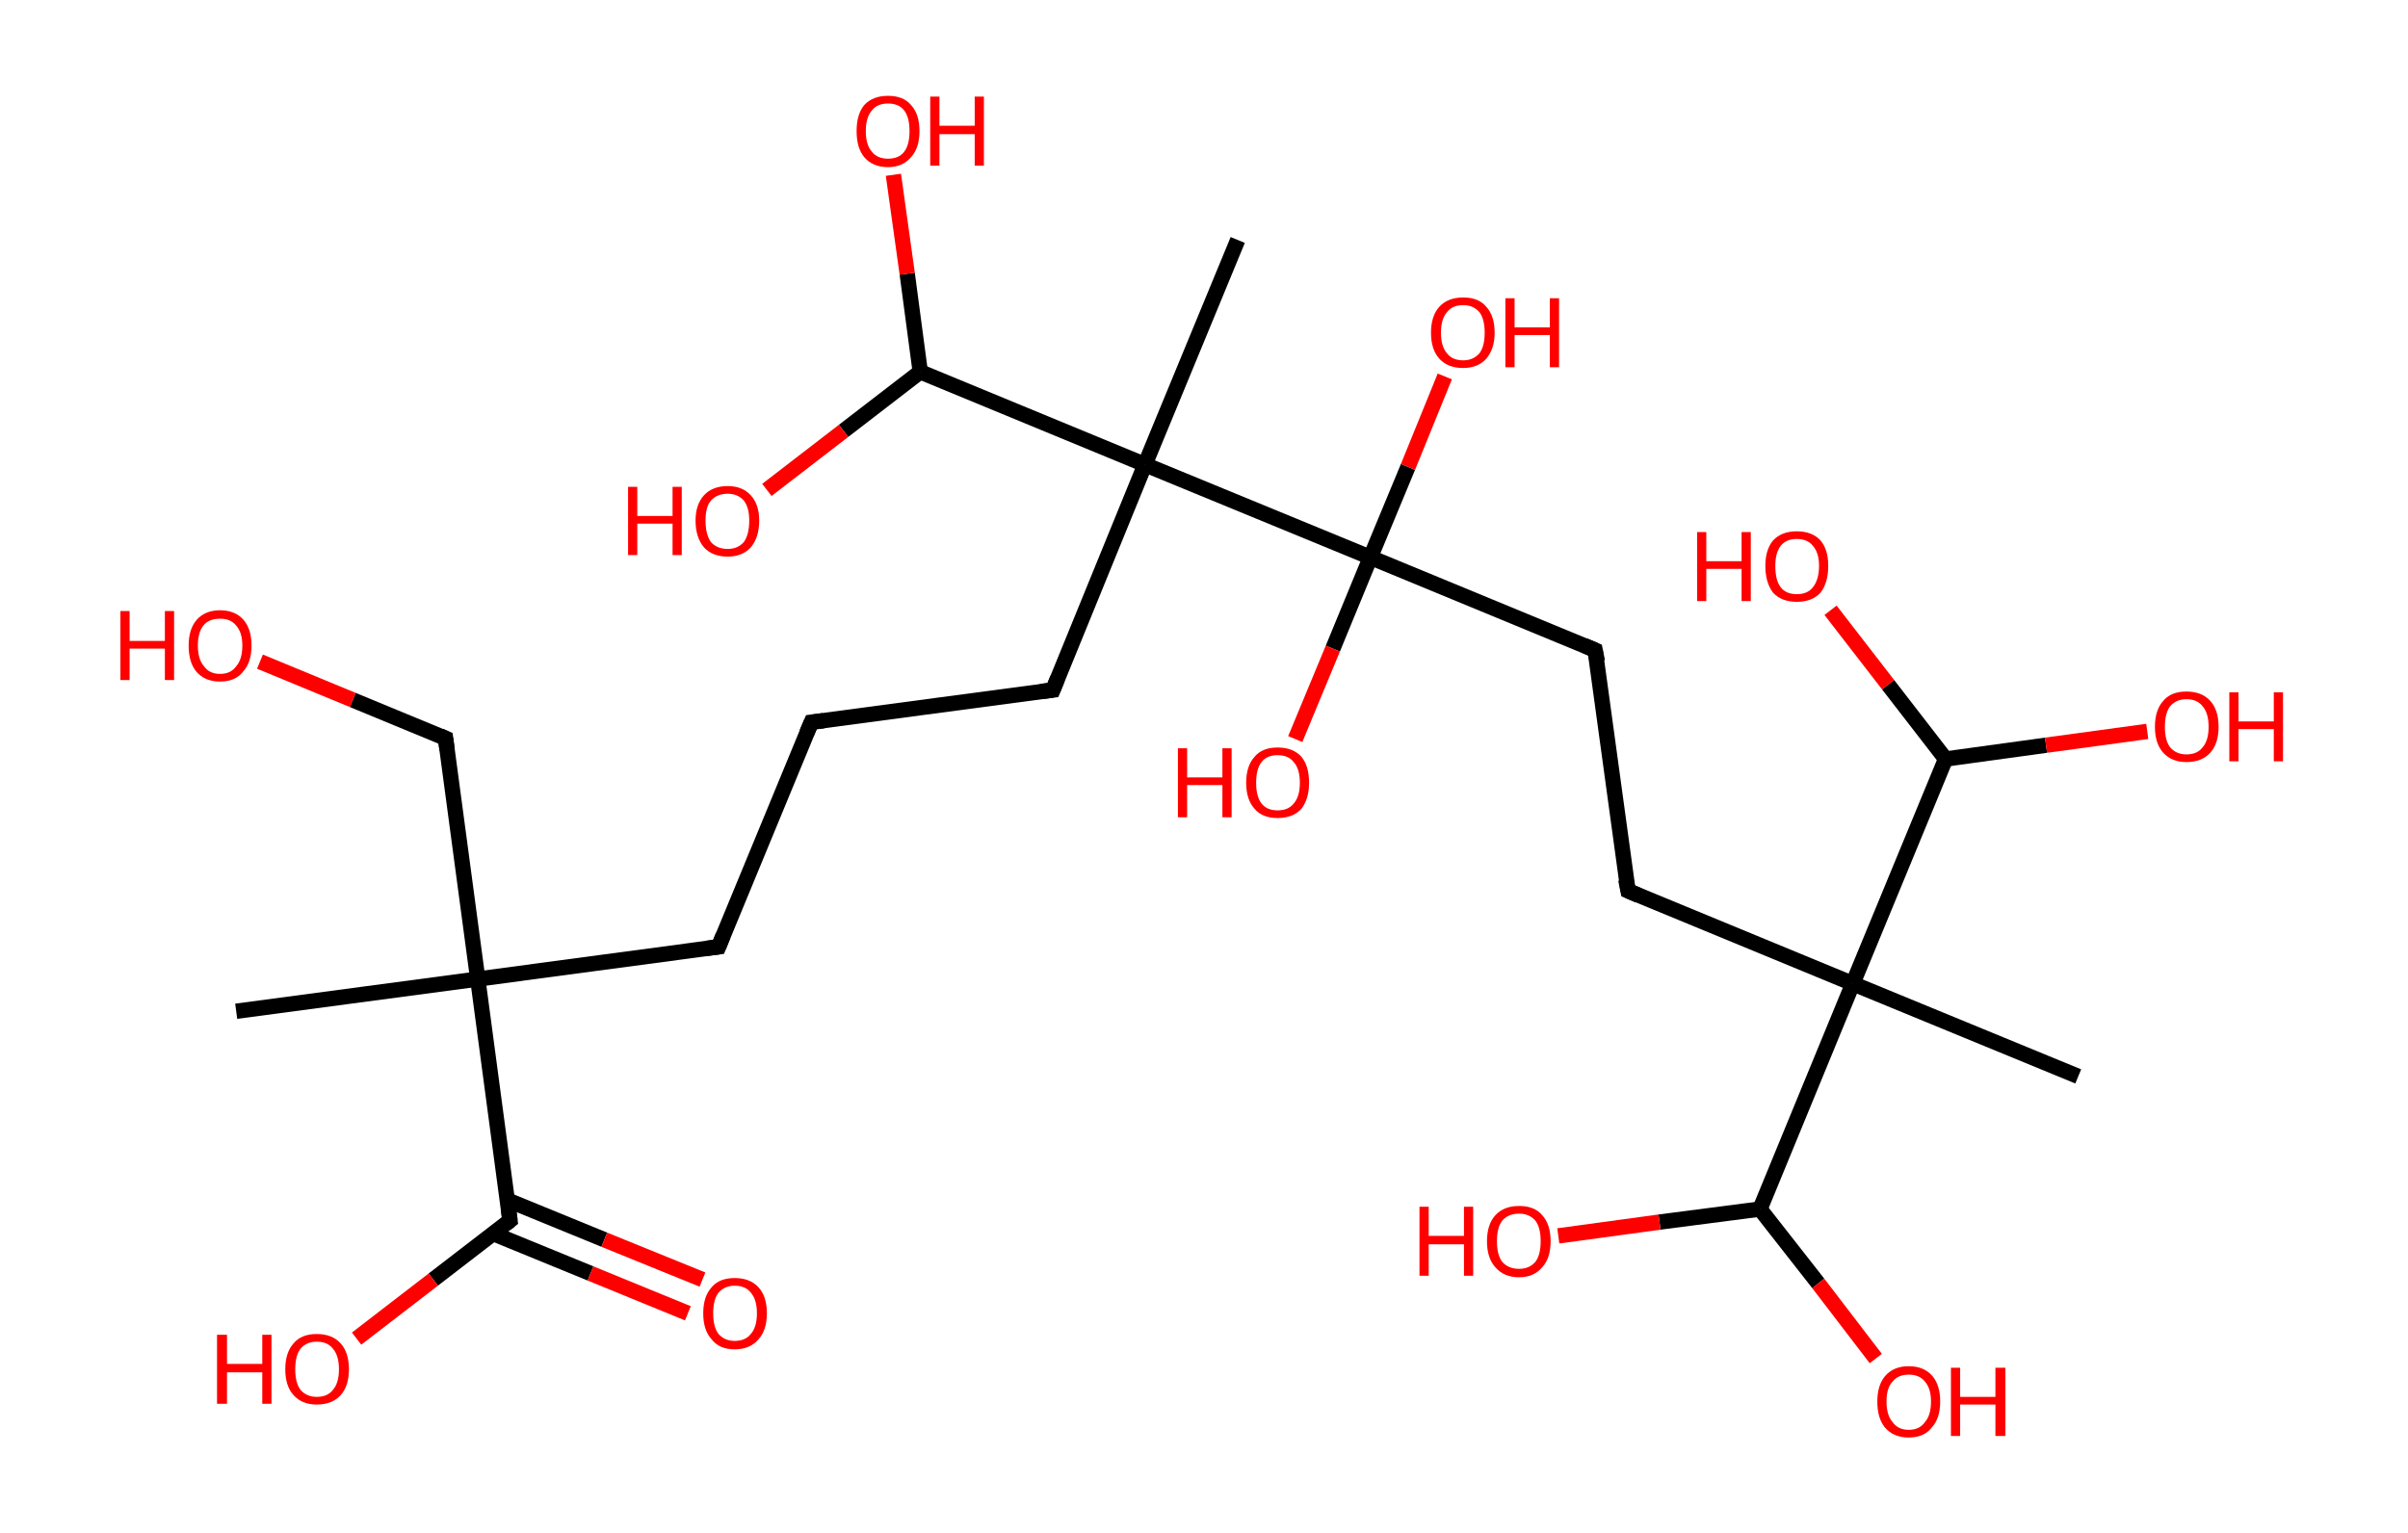 <?xml version='1.0' encoding='ASCII' standalone='yes'?>
<svg xmlns="http://www.w3.org/2000/svg" xmlns:rdkit="http://www.rdkit.org/xml" xmlns:xlink="http://www.w3.org/1999/xlink" version="1.1" baseProfile="full" xml:space="preserve" width="314px" height="200px" viewBox="0 0 314 200">
<!-- END OF HEADER -->
<rect style="opacity:1.0;fill:#FFFFFF;stroke:none" width="314.0" height="200.0" x="0.0" y="0.0"> </rect>
<path class="bond-0 atom-0 atom-1" d="M 30.8,131.9 L 62.3,127.7" style="fill:none;fill-rule:evenodd;stroke:#000000;stroke-width:2.0px;stroke-linecap:butt;stroke-linejoin:miter;stroke-opacity:1"/>
<path class="bond-1 atom-1 atom-2" d="M 62.3,127.7 L 58.1,96.3" style="fill:none;fill-rule:evenodd;stroke:#000000;stroke-width:2.0px;stroke-linecap:butt;stroke-linejoin:miter;stroke-opacity:1"/>
<path class="bond-2 atom-2 atom-3" d="M 58.1,96.3 L 46.0,91.3" style="fill:none;fill-rule:evenodd;stroke:#000000;stroke-width:2.0px;stroke-linecap:butt;stroke-linejoin:miter;stroke-opacity:1"/>
<path class="bond-2 atom-2 atom-3" d="M 46.0,91.3 L 33.9,86.3" style="fill:none;fill-rule:evenodd;stroke:#FF0000;stroke-width:2.0px;stroke-linecap:butt;stroke-linejoin:miter;stroke-opacity:1"/>
<path class="bond-3 atom-1 atom-4" d="M 62.3,127.7 L 93.7,123.5" style="fill:none;fill-rule:evenodd;stroke:#000000;stroke-width:2.0px;stroke-linecap:butt;stroke-linejoin:miter;stroke-opacity:1"/>
<path class="bond-4 atom-4 atom-5" d="M 93.7,123.5 L 105.8,94.2" style="fill:none;fill-rule:evenodd;stroke:#000000;stroke-width:2.0px;stroke-linecap:butt;stroke-linejoin:miter;stroke-opacity:1"/>
<path class="bond-5 atom-5 atom-6" d="M 105.8,94.2 L 137.3,90.0" style="fill:none;fill-rule:evenodd;stroke:#000000;stroke-width:2.0px;stroke-linecap:butt;stroke-linejoin:miter;stroke-opacity:1"/>
<path class="bond-6 atom-6 atom-7" d="M 137.3,90.0 L 149.3,60.6" style="fill:none;fill-rule:evenodd;stroke:#000000;stroke-width:2.0px;stroke-linecap:butt;stroke-linejoin:miter;stroke-opacity:1"/>
<path class="bond-7 atom-7 atom-8" d="M 149.3,60.6 L 161.4,31.3" style="fill:none;fill-rule:evenodd;stroke:#000000;stroke-width:2.0px;stroke-linecap:butt;stroke-linejoin:miter;stroke-opacity:1"/>
<path class="bond-8 atom-7 atom-9" d="M 149.3,60.6 L 120.0,48.5" style="fill:none;fill-rule:evenodd;stroke:#000000;stroke-width:2.0px;stroke-linecap:butt;stroke-linejoin:miter;stroke-opacity:1"/>
<path class="bond-9 atom-9 atom-10" d="M 120.0,48.5 L 118.3,35.7" style="fill:none;fill-rule:evenodd;stroke:#000000;stroke-width:2.0px;stroke-linecap:butt;stroke-linejoin:miter;stroke-opacity:1"/>
<path class="bond-9 atom-9 atom-10" d="M 118.3,35.7 L 116.5,22.8" style="fill:none;fill-rule:evenodd;stroke:#FF0000;stroke-width:2.0px;stroke-linecap:butt;stroke-linejoin:miter;stroke-opacity:1"/>
<path class="bond-10 atom-9 atom-11" d="M 120.0,48.5 L 110.0,56.2" style="fill:none;fill-rule:evenodd;stroke:#000000;stroke-width:2.0px;stroke-linecap:butt;stroke-linejoin:miter;stroke-opacity:1"/>
<path class="bond-10 atom-9 atom-11" d="M 110.0,56.2 L 100.0,63.9" style="fill:none;fill-rule:evenodd;stroke:#FF0000;stroke-width:2.0px;stroke-linecap:butt;stroke-linejoin:miter;stroke-opacity:1"/>
<path class="bond-11 atom-7 atom-12" d="M 149.3,60.6 L 178.7,72.7" style="fill:none;fill-rule:evenodd;stroke:#000000;stroke-width:2.0px;stroke-linecap:butt;stroke-linejoin:miter;stroke-opacity:1"/>
<path class="bond-12 atom-12 atom-13" d="M 178.7,72.7 L 173.8,84.6" style="fill:none;fill-rule:evenodd;stroke:#000000;stroke-width:2.0px;stroke-linecap:butt;stroke-linejoin:miter;stroke-opacity:1"/>
<path class="bond-12 atom-12 atom-13" d="M 173.8,84.6 L 168.9,96.4" style="fill:none;fill-rule:evenodd;stroke:#FF0000;stroke-width:2.0px;stroke-linecap:butt;stroke-linejoin:miter;stroke-opacity:1"/>
<path class="bond-13 atom-12 atom-14" d="M 178.7,72.7 L 183.6,60.9" style="fill:none;fill-rule:evenodd;stroke:#000000;stroke-width:2.0px;stroke-linecap:butt;stroke-linejoin:miter;stroke-opacity:1"/>
<path class="bond-13 atom-12 atom-14" d="M 183.6,60.9 L 188.4,49.1" style="fill:none;fill-rule:evenodd;stroke:#FF0000;stroke-width:2.0px;stroke-linecap:butt;stroke-linejoin:miter;stroke-opacity:1"/>
<path class="bond-14 atom-12 atom-15" d="M 178.7,72.7 L 208.0,84.8" style="fill:none;fill-rule:evenodd;stroke:#000000;stroke-width:2.0px;stroke-linecap:butt;stroke-linejoin:miter;stroke-opacity:1"/>
<path class="bond-15 atom-15 atom-16" d="M 208.0,84.8 L 212.3,116.2" style="fill:none;fill-rule:evenodd;stroke:#000000;stroke-width:2.0px;stroke-linecap:butt;stroke-linejoin:miter;stroke-opacity:1"/>
<path class="bond-16 atom-16 atom-17" d="M 212.3,116.2 L 241.6,128.3" style="fill:none;fill-rule:evenodd;stroke:#000000;stroke-width:2.0px;stroke-linecap:butt;stroke-linejoin:miter;stroke-opacity:1"/>
<path class="bond-17 atom-17 atom-18" d="M 241.6,128.3 L 271.0,140.4" style="fill:none;fill-rule:evenodd;stroke:#000000;stroke-width:2.0px;stroke-linecap:butt;stroke-linejoin:miter;stroke-opacity:1"/>
<path class="bond-18 atom-17 atom-19" d="M 241.6,128.3 L 253.7,99.0" style="fill:none;fill-rule:evenodd;stroke:#000000;stroke-width:2.0px;stroke-linecap:butt;stroke-linejoin:miter;stroke-opacity:1"/>
<path class="bond-19 atom-19 atom-20" d="M 253.7,99.0 L 266.8,97.2" style="fill:none;fill-rule:evenodd;stroke:#000000;stroke-width:2.0px;stroke-linecap:butt;stroke-linejoin:miter;stroke-opacity:1"/>
<path class="bond-19 atom-19 atom-20" d="M 266.8,97.2 L 280.0,95.4" style="fill:none;fill-rule:evenodd;stroke:#FF0000;stroke-width:2.0px;stroke-linecap:butt;stroke-linejoin:miter;stroke-opacity:1"/>
<path class="bond-20 atom-19 atom-21" d="M 253.7,99.0 L 246.2,89.3" style="fill:none;fill-rule:evenodd;stroke:#000000;stroke-width:2.0px;stroke-linecap:butt;stroke-linejoin:miter;stroke-opacity:1"/>
<path class="bond-20 atom-19 atom-21" d="M 246.2,89.3 L 238.7,79.6" style="fill:none;fill-rule:evenodd;stroke:#FF0000;stroke-width:2.0px;stroke-linecap:butt;stroke-linejoin:miter;stroke-opacity:1"/>
<path class="bond-21 atom-17 atom-22" d="M 241.6,128.3 L 229.5,157.7" style="fill:none;fill-rule:evenodd;stroke:#000000;stroke-width:2.0px;stroke-linecap:butt;stroke-linejoin:miter;stroke-opacity:1"/>
<path class="bond-22 atom-22 atom-23" d="M 229.5,157.7 L 237.1,167.4" style="fill:none;fill-rule:evenodd;stroke:#000000;stroke-width:2.0px;stroke-linecap:butt;stroke-linejoin:miter;stroke-opacity:1"/>
<path class="bond-22 atom-22 atom-23" d="M 237.1,167.4 L 244.6,177.2" style="fill:none;fill-rule:evenodd;stroke:#FF0000;stroke-width:2.0px;stroke-linecap:butt;stroke-linejoin:miter;stroke-opacity:1"/>
<path class="bond-23 atom-22 atom-24" d="M 229.5,157.7 L 216.4,159.4" style="fill:none;fill-rule:evenodd;stroke:#000000;stroke-width:2.0px;stroke-linecap:butt;stroke-linejoin:miter;stroke-opacity:1"/>
<path class="bond-23 atom-22 atom-24" d="M 216.4,159.4 L 203.2,161.2" style="fill:none;fill-rule:evenodd;stroke:#FF0000;stroke-width:2.0px;stroke-linecap:butt;stroke-linejoin:miter;stroke-opacity:1"/>
<path class="bond-24 atom-1 atom-25" d="M 62.3,127.7 L 66.5,159.2" style="fill:none;fill-rule:evenodd;stroke:#000000;stroke-width:2.0px;stroke-linecap:butt;stroke-linejoin:miter;stroke-opacity:1"/>
<path class="bond-25 atom-25 atom-26" d="M 64.3,160.9 L 77.0,166.1" style="fill:none;fill-rule:evenodd;stroke:#000000;stroke-width:2.0px;stroke-linecap:butt;stroke-linejoin:miter;stroke-opacity:1"/>
<path class="bond-25 atom-25 atom-26" d="M 77.0,166.1 L 89.7,171.3" style="fill:none;fill-rule:evenodd;stroke:#FF0000;stroke-width:2.0px;stroke-linecap:butt;stroke-linejoin:miter;stroke-opacity:1"/>
<path class="bond-25 atom-25 atom-26" d="M 66.1,156.5 L 78.8,161.7" style="fill:none;fill-rule:evenodd;stroke:#000000;stroke-width:2.0px;stroke-linecap:butt;stroke-linejoin:miter;stroke-opacity:1"/>
<path class="bond-25 atom-25 atom-26" d="M 78.8,161.7 L 91.6,166.9" style="fill:none;fill-rule:evenodd;stroke:#FF0000;stroke-width:2.0px;stroke-linecap:butt;stroke-linejoin:miter;stroke-opacity:1"/>
<path class="bond-26 atom-25 atom-27" d="M 66.5,159.2 L 56.5,166.9" style="fill:none;fill-rule:evenodd;stroke:#000000;stroke-width:2.0px;stroke-linecap:butt;stroke-linejoin:miter;stroke-opacity:1"/>
<path class="bond-26 atom-25 atom-27" d="M 56.5,166.9 L 46.5,174.6" style="fill:none;fill-rule:evenodd;stroke:#FF0000;stroke-width:2.0px;stroke-linecap:butt;stroke-linejoin:miter;stroke-opacity:1"/>
<path d="M 58.3,97.8 L 58.1,96.3 L 57.4,96.0" style="fill:none;stroke:#000000;stroke-width:2.0px;stroke-linecap:butt;stroke-linejoin:miter;stroke-opacity:1;"/>
<path d="M 92.1,123.7 L 93.7,123.5 L 94.3,122.0" style="fill:none;stroke:#000000;stroke-width:2.0px;stroke-linecap:butt;stroke-linejoin:miter;stroke-opacity:1;"/>
<path d="M 105.2,95.6 L 105.8,94.2 L 107.4,94.0" style="fill:none;stroke:#000000;stroke-width:2.0px;stroke-linecap:butt;stroke-linejoin:miter;stroke-opacity:1;"/>
<path d="M 135.7,90.2 L 137.3,90.0 L 137.9,88.5" style="fill:none;stroke:#000000;stroke-width:2.0px;stroke-linecap:butt;stroke-linejoin:miter;stroke-opacity:1;"/>
<path d="M 206.6,84.2 L 208.0,84.8 L 208.3,86.3" style="fill:none;stroke:#000000;stroke-width:2.0px;stroke-linecap:butt;stroke-linejoin:miter;stroke-opacity:1;"/>
<path d="M 212.0,114.7 L 212.3,116.2 L 213.7,116.8" style="fill:none;stroke:#000000;stroke-width:2.0px;stroke-linecap:butt;stroke-linejoin:miter;stroke-opacity:1;"/>
<path d="M 66.3,157.6 L 66.5,159.2 L 66.0,159.6" style="fill:none;stroke:#000000;stroke-width:2.0px;stroke-linecap:butt;stroke-linejoin:miter;stroke-opacity:1;"/>
<path class="atom-3" d="M 15.7 79.7 L 16.9 79.7 L 16.9 83.6 L 21.5 83.6 L 21.5 79.7 L 22.7 79.7 L 22.7 88.7 L 21.5 88.7 L 21.5 84.6 L 16.9 84.6 L 16.9 88.7 L 15.7 88.7 L 15.7 79.7 " fill="#FF0000"/>
<path class="atom-3" d="M 24.6 84.2 Q 24.6 82.1, 25.6 80.9 Q 26.7 79.6, 28.7 79.6 Q 30.7 79.6, 31.8 80.9 Q 32.8 82.1, 32.8 84.2 Q 32.8 86.4, 31.7 87.6 Q 30.7 88.9, 28.7 88.9 Q 26.7 88.9, 25.6 87.6 Q 24.6 86.4, 24.6 84.2 M 28.7 87.9 Q 30.1 87.9, 30.8 86.9 Q 31.6 86.0, 31.6 84.2 Q 31.6 82.5, 30.8 81.6 Q 30.1 80.7, 28.7 80.7 Q 27.3 80.7, 26.6 81.5 Q 25.8 82.4, 25.8 84.2 Q 25.8 86.0, 26.6 86.9 Q 27.3 87.9, 28.7 87.9 " fill="#FF0000"/>
<path class="atom-10" d="M 111.7 17.1 Q 111.7 14.9, 112.7 13.7 Q 113.8 12.5, 115.8 12.5 Q 117.8 12.5, 118.8 13.7 Q 119.9 14.9, 119.9 17.1 Q 119.9 19.3, 118.8 20.5 Q 117.7 21.8, 115.8 21.8 Q 113.8 21.8, 112.7 20.5 Q 111.7 19.3, 111.7 17.1 M 115.8 20.7 Q 117.2 20.7, 117.9 19.8 Q 118.6 18.9, 118.6 17.1 Q 118.6 15.3, 117.9 14.4 Q 117.2 13.5, 115.8 13.5 Q 114.4 13.5, 113.7 14.4 Q 112.9 15.3, 112.9 17.1 Q 112.9 18.9, 113.7 19.8 Q 114.4 20.7, 115.8 20.7 " fill="#FF0000"/>
<path class="atom-10" d="M 121.3 12.6 L 122.5 12.6 L 122.5 16.4 L 127.1 16.4 L 127.1 12.6 L 128.3 12.6 L 128.3 21.6 L 127.1 21.6 L 127.1 17.5 L 122.5 17.5 L 122.5 21.6 L 121.3 21.6 L 121.3 12.6 " fill="#FF0000"/>
<path class="atom-11" d="M 81.9 63.5 L 83.1 63.5 L 83.1 67.3 L 87.7 67.3 L 87.7 63.5 L 88.9 63.5 L 88.9 72.4 L 87.7 72.4 L 87.7 68.3 L 83.1 68.3 L 83.1 72.4 L 81.9 72.4 L 81.9 63.5 " fill="#FF0000"/>
<path class="atom-11" d="M 90.7 67.9 Q 90.7 65.8, 91.8 64.6 Q 92.9 63.4, 94.9 63.4 Q 96.8 63.4, 97.9 64.6 Q 99.0 65.8, 99.0 67.9 Q 99.0 70.1, 97.9 71.4 Q 96.8 72.6, 94.9 72.6 Q 92.9 72.6, 91.8 71.4 Q 90.7 70.1, 90.7 67.9 M 94.9 71.6 Q 96.2 71.6, 97.0 70.7 Q 97.7 69.7, 97.7 67.9 Q 97.7 66.2, 97.0 65.3 Q 96.2 64.4, 94.9 64.4 Q 93.5 64.4, 92.7 65.3 Q 92.0 66.1, 92.0 67.9 Q 92.0 69.7, 92.7 70.7 Q 93.5 71.6, 94.9 71.6 " fill="#FF0000"/>
<path class="atom-13" d="M 153.6 97.6 L 154.8 97.6 L 154.8 101.4 L 159.4 101.4 L 159.4 97.6 L 160.6 97.6 L 160.6 106.6 L 159.4 106.6 L 159.4 102.4 L 154.8 102.4 L 154.8 106.6 L 153.6 106.6 L 153.6 97.6 " fill="#FF0000"/>
<path class="atom-13" d="M 162.5 102.1 Q 162.5 99.9, 163.6 98.7 Q 164.6 97.5, 166.6 97.5 Q 168.6 97.5, 169.7 98.7 Q 170.7 99.9, 170.7 102.1 Q 170.7 104.2, 169.7 105.5 Q 168.6 106.7, 166.6 106.7 Q 164.6 106.7, 163.6 105.5 Q 162.5 104.3, 162.5 102.1 M 166.6 105.7 Q 168.0 105.7, 168.7 104.8 Q 169.5 103.9, 169.5 102.1 Q 169.5 100.3, 168.7 99.4 Q 168.0 98.5, 166.6 98.5 Q 165.2 98.5, 164.5 99.4 Q 163.8 100.3, 163.8 102.1 Q 163.8 103.9, 164.5 104.8 Q 165.2 105.7, 166.6 105.7 " fill="#FF0000"/>
<path class="atom-14" d="M 186.6 43.4 Q 186.6 41.2, 187.7 40.0 Q 188.8 38.8, 190.8 38.8 Q 192.8 38.8, 193.8 40.0 Q 194.9 41.2, 194.9 43.4 Q 194.9 45.5, 193.8 46.8 Q 192.7 48.0, 190.8 48.0 Q 188.8 48.0, 187.7 46.8 Q 186.6 45.6, 186.6 43.4 M 190.8 47.0 Q 192.1 47.0, 192.9 46.1 Q 193.6 45.2, 193.6 43.4 Q 193.6 41.6, 192.9 40.7 Q 192.1 39.8, 190.8 39.8 Q 189.4 39.8, 188.7 40.7 Q 187.9 41.6, 187.9 43.4 Q 187.9 45.2, 188.7 46.1 Q 189.4 47.0, 190.8 47.0 " fill="#FF0000"/>
<path class="atom-14" d="M 196.3 38.9 L 197.5 38.9 L 197.5 42.7 L 202.1 42.7 L 202.1 38.9 L 203.3 38.9 L 203.3 47.9 L 202.1 47.9 L 202.1 43.7 L 197.5 43.7 L 197.5 47.9 L 196.3 47.9 L 196.3 38.9 " fill="#FF0000"/>
<path class="atom-20" d="M 281.0 94.8 Q 281.0 92.6, 282.1 91.4 Q 283.1 90.2, 285.1 90.2 Q 287.1 90.2, 288.2 91.4 Q 289.3 92.6, 289.3 94.8 Q 289.3 97.0, 288.2 98.2 Q 287.1 99.4, 285.1 99.4 Q 283.2 99.4, 282.1 98.2 Q 281.0 97.0, 281.0 94.8 M 285.1 98.4 Q 286.5 98.4, 287.2 97.5 Q 288.0 96.6, 288.0 94.8 Q 288.0 93.0, 287.2 92.1 Q 286.5 91.2, 285.1 91.2 Q 283.8 91.2, 283.0 92.1 Q 282.3 93.0, 282.3 94.8 Q 282.3 96.6, 283.0 97.5 Q 283.8 98.4, 285.1 98.4 " fill="#FF0000"/>
<path class="atom-20" d="M 290.7 90.3 L 291.9 90.3 L 291.9 94.1 L 296.5 94.1 L 296.5 90.3 L 297.7 90.3 L 297.7 99.3 L 296.5 99.3 L 296.5 95.1 L 291.9 95.1 L 291.9 99.3 L 290.7 99.3 L 290.7 90.3 " fill="#FF0000"/>
<path class="atom-21" d="M 221.3 69.4 L 222.5 69.4 L 222.5 73.2 L 227.1 73.2 L 227.1 69.4 L 228.3 69.4 L 228.3 78.4 L 227.1 78.4 L 227.1 74.2 L 222.5 74.2 L 222.5 78.4 L 221.3 78.4 L 221.3 69.4 " fill="#FF0000"/>
<path class="atom-21" d="M 230.2 73.8 Q 230.2 71.7, 231.2 70.5 Q 232.3 69.3, 234.3 69.3 Q 236.3 69.3, 237.4 70.5 Q 238.4 71.7, 238.4 73.8 Q 238.4 76.0, 237.4 77.3 Q 236.3 78.5, 234.3 78.5 Q 232.3 78.5, 231.2 77.3 Q 230.2 76.0, 230.2 73.8 M 234.3 77.5 Q 235.7 77.5, 236.4 76.6 Q 237.2 75.6, 237.2 73.8 Q 237.2 72.1, 236.4 71.2 Q 235.7 70.3, 234.3 70.3 Q 232.9 70.3, 232.2 71.2 Q 231.5 72.1, 231.5 73.8 Q 231.5 75.7, 232.2 76.6 Q 232.9 77.5, 234.3 77.5 " fill="#FF0000"/>
<path class="atom-23" d="M 244.8 182.8 Q 244.8 180.7, 245.8 179.5 Q 246.9 178.2, 248.9 178.2 Q 250.9 178.2, 252.0 179.5 Q 253.0 180.7, 253.0 182.8 Q 253.0 185.0, 251.9 186.2 Q 250.9 187.5, 248.9 187.5 Q 246.9 187.5, 245.8 186.2 Q 244.8 185.0, 244.8 182.8 M 248.9 186.5 Q 250.3 186.5, 251.0 185.5 Q 251.8 184.6, 251.8 182.8 Q 251.8 181.1, 251.0 180.2 Q 250.3 179.3, 248.9 179.3 Q 247.5 179.3, 246.8 180.2 Q 246.0 181.0, 246.0 182.8 Q 246.0 184.6, 246.8 185.5 Q 247.5 186.5, 248.9 186.5 " fill="#FF0000"/>
<path class="atom-23" d="M 254.4 178.4 L 255.6 178.4 L 255.6 182.2 L 260.2 182.2 L 260.2 178.4 L 261.5 178.4 L 261.5 187.3 L 260.2 187.3 L 260.2 183.2 L 255.6 183.2 L 255.6 187.3 L 254.4 187.3 L 254.4 178.4 " fill="#FF0000"/>
<path class="atom-24" d="M 185.1 157.4 L 186.3 157.4 L 186.3 161.2 L 190.9 161.2 L 190.9 157.4 L 192.1 157.4 L 192.1 166.4 L 190.9 166.4 L 190.9 162.3 L 186.3 162.3 L 186.3 166.4 L 185.1 166.4 L 185.1 157.4 " fill="#FF0000"/>
<path class="atom-24" d="M 193.9 161.9 Q 193.9 159.7, 195.0 158.5 Q 196.1 157.3, 198.1 157.3 Q 200.1 157.3, 201.1 158.5 Q 202.2 159.7, 202.2 161.9 Q 202.2 164.1, 201.1 165.3 Q 200.0 166.6, 198.1 166.6 Q 196.1 166.6, 195.0 165.3 Q 193.9 164.1, 193.9 161.9 M 198.1 165.5 Q 199.4 165.5, 200.2 164.6 Q 200.9 163.7, 200.9 161.9 Q 200.9 160.1, 200.2 159.2 Q 199.4 158.3, 198.1 158.3 Q 196.7 158.3, 195.9 159.2 Q 195.2 160.1, 195.2 161.9 Q 195.2 163.7, 195.9 164.6 Q 196.7 165.5, 198.1 165.5 " fill="#FF0000"/>
<path class="atom-26" d="M 91.7 171.3 Q 91.7 169.1, 92.8 167.9 Q 93.8 166.7, 95.8 166.7 Q 97.8 166.7, 98.9 167.9 Q 100.0 169.1, 100.0 171.3 Q 100.0 173.5, 98.9 174.7 Q 97.8 176.0, 95.8 176.0 Q 93.8 176.0, 92.8 174.7 Q 91.7 173.5, 91.7 171.3 M 95.8 174.9 Q 97.2 174.9, 97.9 174.0 Q 98.7 173.1, 98.7 171.3 Q 98.7 169.5, 97.9 168.6 Q 97.2 167.7, 95.8 167.7 Q 94.5 167.7, 93.7 168.6 Q 93.0 169.5, 93.0 171.3 Q 93.0 173.1, 93.7 174.0 Q 94.5 174.9, 95.8 174.9 " fill="#FF0000"/>
<path class="atom-27" d="M 28.3 174.1 L 29.6 174.1 L 29.6 177.9 L 34.2 177.9 L 34.2 174.1 L 35.4 174.1 L 35.4 183.1 L 34.2 183.1 L 34.2 179.0 L 29.6 179.0 L 29.6 183.1 L 28.3 183.1 L 28.3 174.1 " fill="#FF0000"/>
<path class="atom-27" d="M 37.2 178.6 Q 37.2 176.4, 38.3 175.2 Q 39.3 174.0, 41.3 174.0 Q 43.3 174.0, 44.4 175.2 Q 45.5 176.4, 45.5 178.6 Q 45.5 180.8, 44.4 182.0 Q 43.3 183.2, 41.3 183.2 Q 39.4 183.2, 38.3 182.0 Q 37.2 180.8, 37.2 178.6 M 41.3 182.2 Q 42.7 182.2, 43.4 181.3 Q 44.2 180.4, 44.2 178.6 Q 44.2 176.8, 43.4 175.9 Q 42.7 175.0, 41.3 175.0 Q 40.0 175.0, 39.2 175.9 Q 38.5 176.8, 38.5 178.6 Q 38.5 180.4, 39.2 181.3 Q 40.0 182.2, 41.3 182.2 " fill="#FF0000"/>
</svg>
